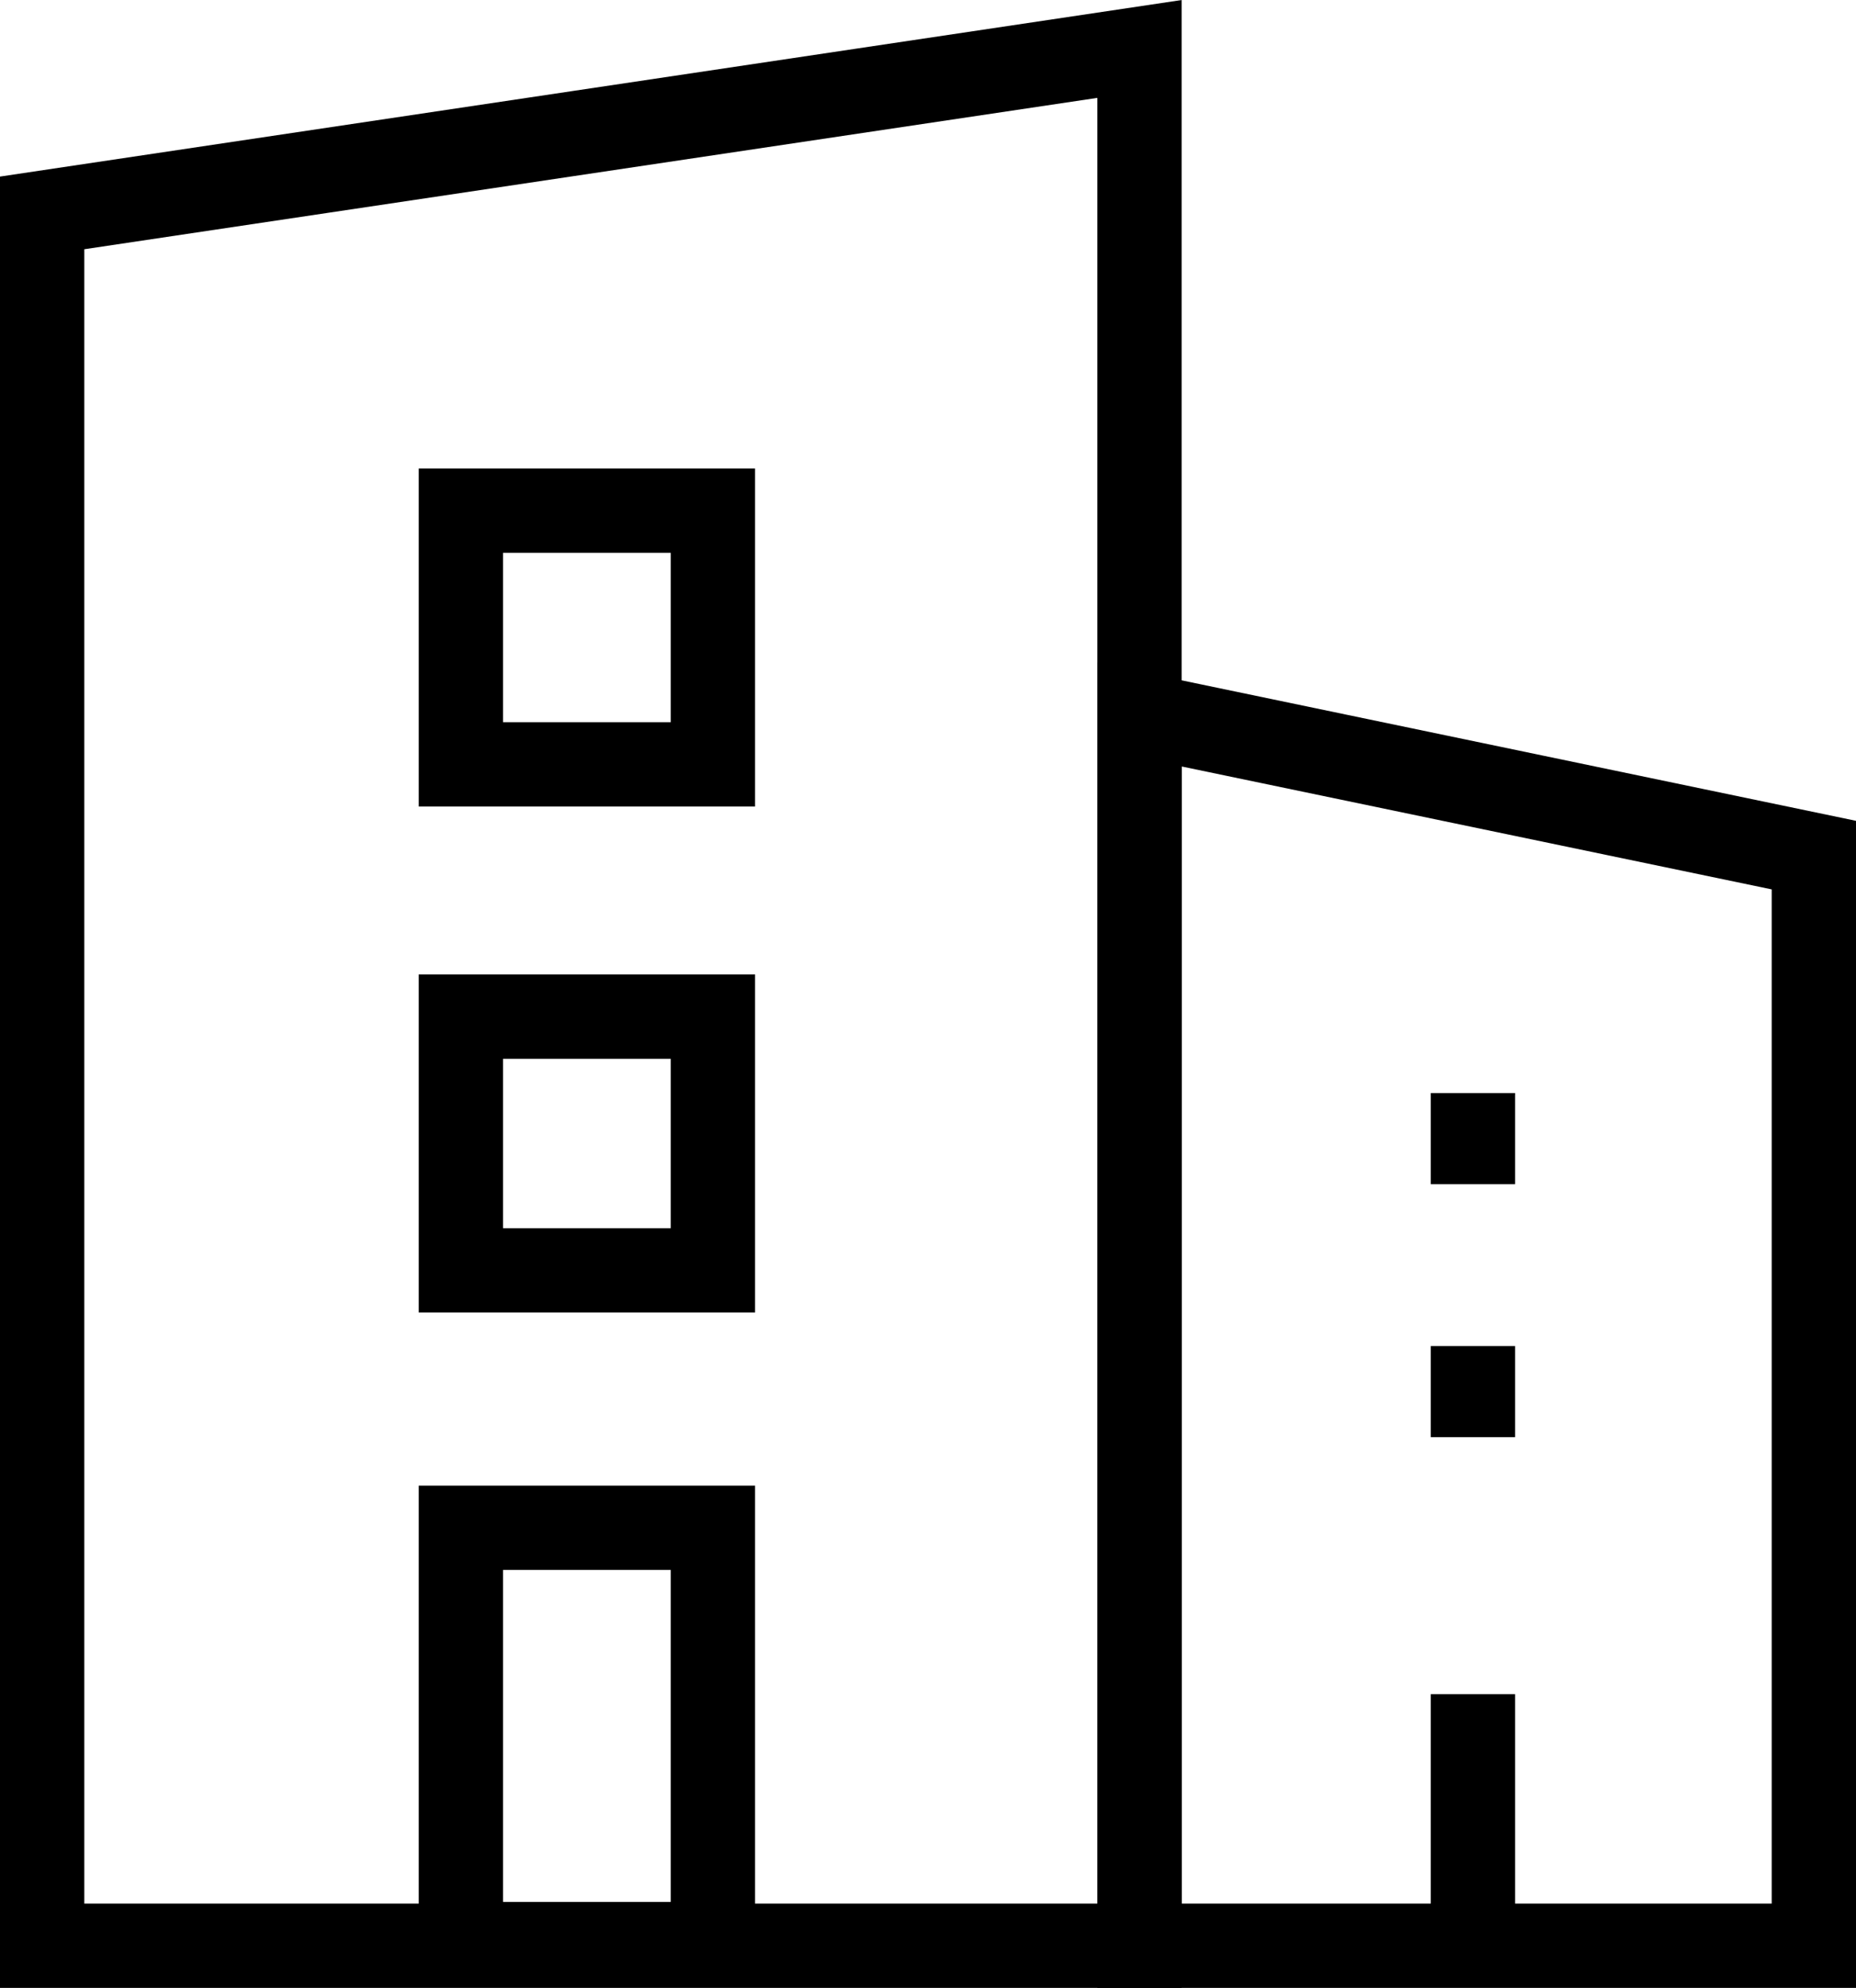 <svg xmlns="http://www.w3.org/2000/svg" width="44.035" height="47.15" viewBox="0 0 44.035 47.15">
  <path id="Caminho_270" data-name="Caminho 270" d="M664.965,441.9,691,438.011V483H664.965Z" transform="translate(-663.965 -436.85)" fill="none" stroke="#000" stroke-width="2" fill-rule="evenodd"/>
  <path id="Caminho_271" data-name="Caminho 271" d="M674.9,473.087h5.979v9.875H674.9Z" transform="translate(-663.965 -436.85)" fill="none" stroke="#000" stroke-width="2" fill-rule="evenodd"/>
  <path id="Caminho_272" data-name="Caminho 272" d="M674.9,460.963h5.979v6.018H674.9Z" transform="translate(-663.965 -436.85)" fill="none" stroke="#000" stroke-width="2" fill-rule="evenodd"/>
  <path id="Caminho_273" data-name="Caminho 273" d="M674.9,448.962h5.979v6.018H674.9Z" transform="translate(-663.965 -436.85)" fill="none" stroke="#000" stroke-width="2" fill-rule="evenodd"/>
  <path id="Caminho_274" data-name="Caminho 274" d="M691,453.8l16,3.332V483H691Z" transform="translate(-663.965 -436.85)" fill="none" stroke="#000" stroke-width="2" fill-rule="evenodd"/>
  <path id="Caminho_275" data-name="Caminho 275" d="M698.911,482.962v-5.928" transform="translate(-663.965 -436.85)" fill="none" stroke="#000" stroke-width="2"/>
  <path id="Caminho_276" data-name="Caminho 276" d="M698.911,470.938v-2.161" transform="translate(-663.965 -436.85)" fill="none" stroke="#000" stroke-width="2"/>
  <path id="Caminho_277" data-name="Caminho 277" d="M698.911,464.937v-2.161" transform="translate(-663.965 -436.85)" fill="none" stroke="#000" stroke-width="2"/>
</svg>